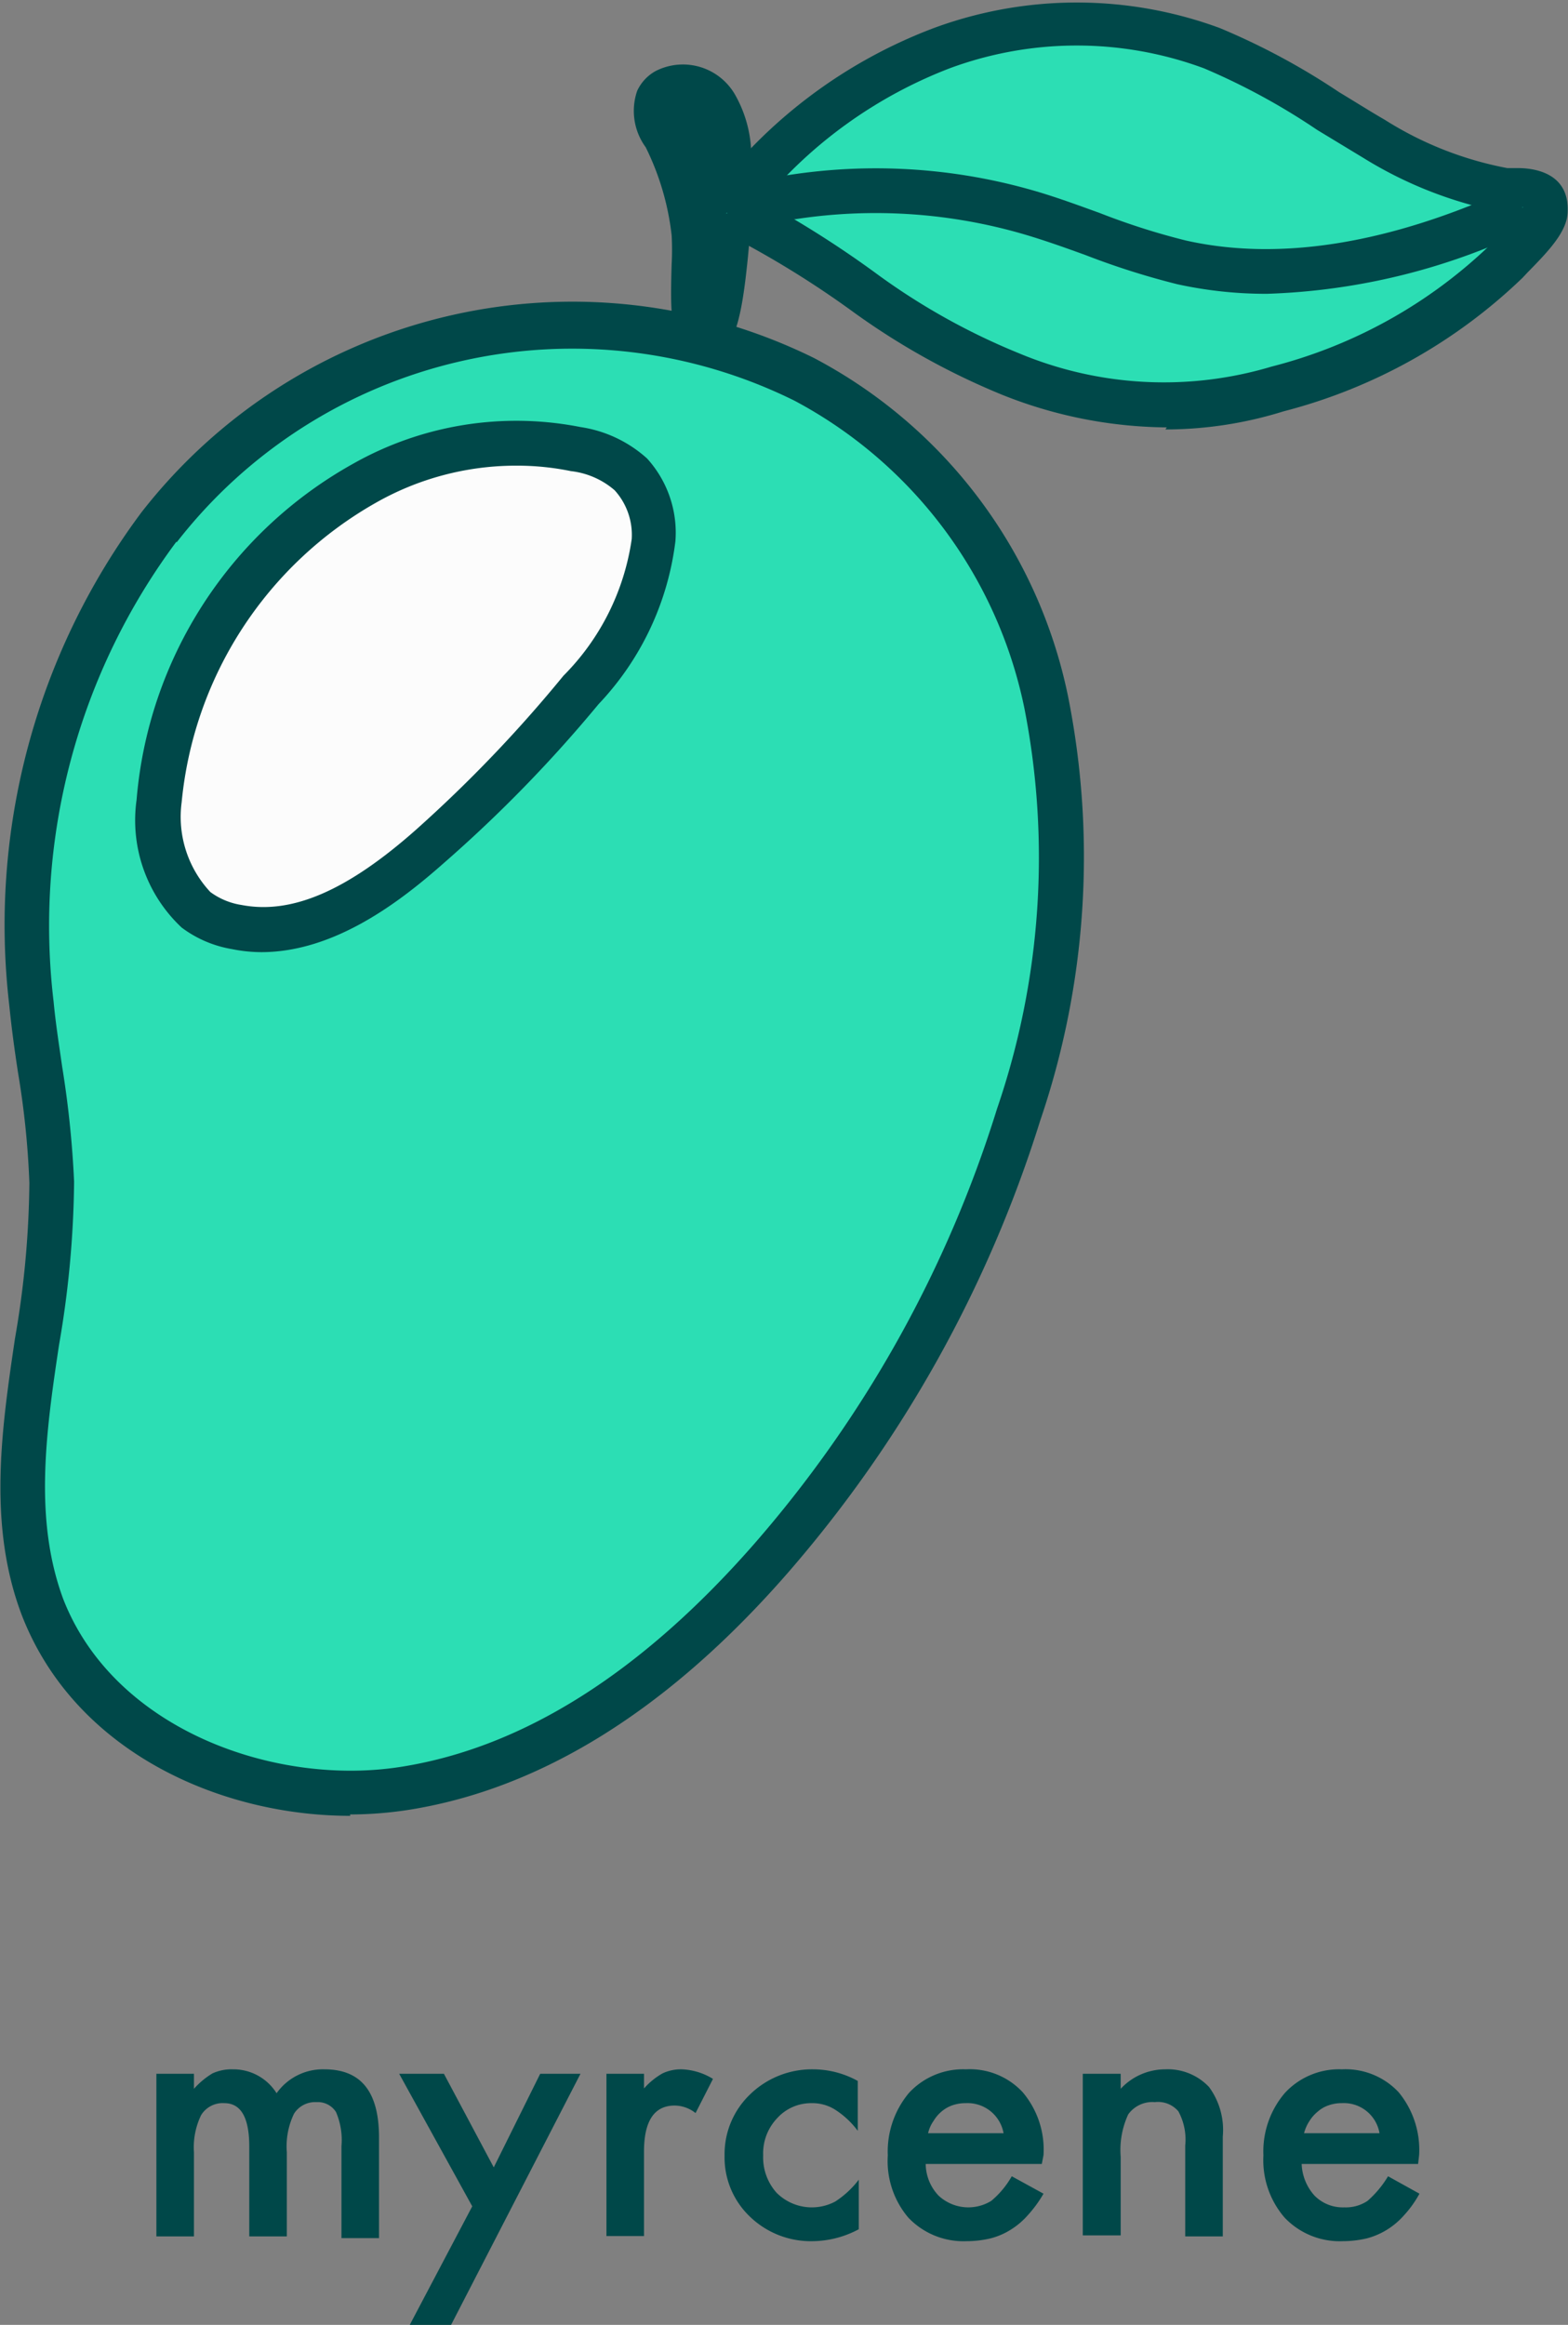 <svg xmlns="http://www.w3.org/2000/svg" xmlns:xlink="http://www.w3.org/1999/xlink" viewBox="0 0 45.92 68.05"><rect x="0" y="0" width="45.92" height="68.05" fill="#808080" stroke="none"/><defs><style>.cls-1{fill:none;}.cls-2{isolation:isolate;}.cls-3{fill:#004849;}.cls-4{clip-path:url(#clip-path);}.cls-5{fill:#2cdeb4;}.cls-6{fill:#fcfcfc;}</style><clipPath id="clip-path" transform="translate(0 0)"><rect class="cls-1" width="45.92" height="53.15"/></clipPath></defs><g id="Layer_2" data-name="Layer 2"><g id="Layer_1-2" data-name="Layer 1"><g id="myrcene" class="cls-2"><g class="cls-2"><path class="cls-3" d="M4.58,60.7h1.1v.44a2.35,2.35,0,0,1,.54-.45,1.34,1.34,0,0,1,.6-.12,1.49,1.49,0,0,1,1.28.7,1.66,1.66,0,0,1,1.4-.7c1.07,0,1.6.65,1.6,2v2.94H10V62.82a2.07,2.07,0,0,0-.16-1,.63.63,0,0,0-.57-.29.73.73,0,0,0-.66.34A2.2,2.2,0,0,0,8.4,63v2.46H7.3V62.83c0-.84-.24-1.27-.73-1.27a.74.74,0,0,0-.68.35A2.16,2.16,0,0,0,5.68,63v2.46H4.58Z" transform="translate(0 0)"/><path class="cls-3" d="M13.83,64.58,11.69,60.7H13l1.46,2.74,1.36-2.74H17l-3.79,7.35H12Z" transform="translate(0 0)"/><path class="cls-3" d="M17.76,60.7h1.1v.43a2.12,2.12,0,0,1,.54-.44,1.26,1.26,0,0,1,.57-.12,1.87,1.87,0,0,1,.91.28l-.51,1a1,1,0,0,0-.61-.22q-.9,0-.9,1.35v2.47h-1.1Z" transform="translate(0 0)"/><path class="cls-3" d="M25.12,60.91v1.46a2.51,2.51,0,0,0-.68-.63,1.25,1.25,0,0,0-.68-.18,1.34,1.34,0,0,0-1,.44,1.49,1.49,0,0,0-.41,1.09,1.55,1.55,0,0,0,.39,1.09,1.46,1.46,0,0,0,1.72.26,2.73,2.73,0,0,0,.69-.64v1.45a2.91,2.91,0,0,1-1.34.35,2.57,2.57,0,0,1-1.85-.72,2.39,2.39,0,0,1-.74-1.78,2.42,2.42,0,0,1,.75-1.8,2.6,2.6,0,0,1,1.85-.73A2.71,2.71,0,0,1,25.12,60.91Z" transform="translate(0 0)"/><path class="cls-3" d="M30.51,63.34h-3.4a1.36,1.36,0,0,0,.38.93,1.28,1.28,0,0,0,1.54.15,2.62,2.62,0,0,0,.6-.72l.93.51a3.67,3.67,0,0,1-.46.63,2.24,2.24,0,0,1-.51.43,2.06,2.06,0,0,1-.59.25,3,3,0,0,1-.69.08,2.23,2.23,0,0,1-1.71-.69A2.56,2.56,0,0,1,26,63.09a2.67,2.67,0,0,1,.62-1.83,2.16,2.16,0,0,1,1.67-.69,2.11,2.11,0,0,1,1.66.67,2.6,2.6,0,0,1,.61,1.84Zm-1.12-.9a1.07,1.07,0,0,0-1.11-.88,1.16,1.16,0,0,0-.38.06,1,1,0,0,0-.32.18,1.08,1.08,0,0,0-.24.28,1,1,0,0,0-.16.36Z" transform="translate(0 0)"/><path class="cls-3" d="M31.71,60.7h1.11v.44a1.78,1.78,0,0,1,1.3-.57,1.66,1.66,0,0,1,1.29.52,2.13,2.13,0,0,1,.4,1.45v2.92h-1.1V62.8a1.73,1.73,0,0,0-.2-1,.78.78,0,0,0-.69-.27.87.87,0,0,0-.78.36,2.48,2.48,0,0,0-.22,1.24v2.3H31.71Z" transform="translate(0 0)"/><path class="cls-3" d="M41.53,63.34H38.12a1.46,1.46,0,0,0,.38.93,1.16,1.16,0,0,0,.87.34,1.14,1.14,0,0,0,.68-.19,3,3,0,0,0,.6-.72l.92.51a3.19,3.19,0,0,1-.45.63,2.24,2.24,0,0,1-.51.43,2.18,2.18,0,0,1-.59.25,3.1,3.1,0,0,1-.69.08,2.23,2.23,0,0,1-1.71-.69A2.57,2.57,0,0,1,37,63.09a2.63,2.63,0,0,1,.63-1.83,2.16,2.16,0,0,1,1.67-.69,2.13,2.13,0,0,1,1.66.67,2.65,2.65,0,0,1,.6,1.84Zm-1.13-.9a1.06,1.06,0,0,0-1.11-.88,1.1,1.1,0,0,0-.37.06.92.92,0,0,0-.32.18,1.12,1.12,0,0,0-.25.28,1.19,1.19,0,0,0-.16.36Z" transform="translate(0 0)"/></g></g><g id="Group_2346" data-name="Group 2346"><g class="cls-4"><g id="Group_2345" data-name="Group 2345"><path id="Path_2221" data-name="Path 2221" class="cls-5" d="M4.65,15.44a19.65,19.65,0,0,0-3.73,14c.18,1.74.57,3.47.6,5.22C1.61,38.79-.27,43.14,1.25,47s6.41,6,10.65,5.32,7.85-3.48,10.68-6.71a35.87,35.87,0,0,0,7.25-13,23.37,23.37,0,0,0,.82-12.07,13.94,13.94,0,0,0-7.1-9.48,15.26,15.26,0,0,0-18.9,4.34" transform="translate(0 0)"/><path id="Path_2222" data-name="Path 2222" class="cls-3" d="M10.26,53.15c-3.82,0-8.07-1.88-9.62-5.87-1-2.63-.6-5.42-.2-8.11a27.7,27.7,0,0,0,.42-4.55,25,25,0,0,0-.33-3.21c-.1-.65-.19-1.3-.26-2A20.2,20.2,0,0,1,4.14,15a16,16,0,0,1,19.7-4.52,14.48,14.48,0,0,1,7.44,9.91,23.94,23.94,0,0,1-.82,12.42,36.93,36.93,0,0,1-7.39,13.23c-3.49,4-7.21,6.31-11.07,6.93a11.37,11.37,0,0,1-1.75.14M5.17,15.85h0a18.81,18.81,0,0,0-3.6,13.47c.06.64.16,1.27.25,1.9a29.15,29.15,0,0,1,.35,3.37,29.28,29.28,0,0,1-.44,4.77C1.33,42,1,44.5,1.85,46.8c1.49,3.83,6.22,5.51,9.93,4.91,3.55-.57,7-2.75,10.29-6.5A35.27,35.27,0,0,0,29.2,32.45,22.67,22.67,0,0,0,30,20.73a13.2,13.2,0,0,0-6.73-9,14.67,14.67,0,0,0-18.1,4.15" transform="translate(0 0)"/><path id="Path_2223" data-name="Path 2223" class="cls-6" d="M4.63,23.44a3.71,3.71,0,0,0,1.09,3.19,2.74,2.74,0,0,0,1.2.51c2.08.4,4.08-1,5.67-2.37A40.24,40.24,0,0,0,17,20.2a7.74,7.74,0,0,0,2.1-4.38,2.58,2.58,0,0,0-.64-1.93,3.06,3.06,0,0,0-1.62-.74,8.94,8.94,0,0,0-6.18,1,11.89,11.89,0,0,0-6,9.3" transform="translate(0 0)"/><path id="Path_2224" data-name="Path 2224" class="cls-3" d="M7.67,27.87a4.38,4.38,0,0,1-.88-.09,3.38,3.38,0,0,1-1.47-.63A4.3,4.3,0,0,1,4,23.41a12.43,12.43,0,0,1,6.33-9.83A9.72,9.72,0,0,1,17,12.5a3.73,3.73,0,0,1,1.95.92,3.23,3.23,0,0,1,.83,2.42,8.41,8.41,0,0,1-2.25,4.77A40,40,0,0,1,13,25.26c-1.3,1.15-3.21,2.61-5.35,2.61m7.42-14.24A8.31,8.31,0,0,0,11,14.72a11.31,11.31,0,0,0-5.68,8.76h0a3.22,3.22,0,0,0,.84,2.63,2.07,2.07,0,0,0,.92.38c1.47.28,3.09-.42,5.11-2.21a39.86,39.86,0,0,0,4.31-4.5,7.09,7.09,0,0,0,2-4A1.94,1.94,0,0,0,18,14.35a2.36,2.36,0,0,0-1.28-.56,7.82,7.82,0,0,0-1.6-.16" transform="translate(0 0)"/><path id="Path_2225" data-name="Path 2225" class="cls-3" d="M21.33,4.72A3.11,3.11,0,0,0,21,3.11a1.14,1.14,0,0,0-1.44-.47.69.69,0,0,0-.27.29c-.16.35.05.74.23,1.08a8.31,8.31,0,0,1,.83,2.8c.07.55-.17,2.52.15,2.89.49.57.7-1.62.73-1.93a22.08,22.08,0,0,0,.12-3" transform="translate(0 0)"/><path id="Path_2226" data-name="Path 2226" class="cls-3" d="M20.64,10.45a.89.89,0,0,1-.65-.32c-.35-.4-.36-1.07-.32-2.4a7.85,7.85,0,0,0,0-.84,7.76,7.76,0,0,0-.76-2.58,1.8,1.8,0,0,1-.25-1.65,1.27,1.27,0,0,1,.54-.58,1.76,1.76,0,0,1,2.32.68A3.64,3.64,0,0,1,22,4.7a21.93,21.93,0,0,1-.13,3.14c-.19,1.77-.44,2.4-1,2.57a.85.85,0,0,1-.23,0M20,3.19s-.07,0-.09,0a1.42,1.42,0,0,0,.19.48,7.93,7.93,0,0,1,.61,1.55c0-.16,0-.33,0-.5a2.52,2.52,0,0,0-.25-1.27A.61.61,0,0,0,20,3.19" transform="translate(0 0)"/><path id="Path_2227" data-name="Path 2227" class="cls-5" d="M37.44,11.36A11.74,11.74,0,0,1,29.6,11a19.76,19.76,0,0,1-4.22-2.34c-.39-.27-3.9-2.68-4.12-2.4a14.13,14.13,0,0,1,6.33-4.83,11.31,11.31,0,0,1,7.9,0A34.47,34.47,0,0,1,40.24,4a11.18,11.18,0,0,0,3.81,1.49c.56.08,1.24,0,1.22.61,0,.43-.87,1.22-1.15,1.52a15.19,15.19,0,0,1-6.68,3.74" transform="translate(0 0)"/><path id="Path_2228" data-name="Path 2228" class="cls-3" d="M34.17,12.51a13.21,13.21,0,0,1-4.81-.95A21,21,0,0,1,25,9.14a28,28,0,0,0-3.74-2.3.55.55,0,0,0,.53-.23h0l-1.05-.79h0l0,0a14.64,14.64,0,0,1,6.61-5,12.11,12.11,0,0,1,8.37,0,20.33,20.33,0,0,1,3.5,1.88c.45.27.89.55,1.34.81a10.27,10.27,0,0,0,3.58,1.41l.31,0c.41,0,1.5.1,1.46,1.26,0,.58-.54,1.15-1.17,1.79l-.15.16a15.75,15.75,0,0,1-7,3.91,11.62,11.62,0,0,1-3.46.53M22.35,5.9a30.12,30.12,0,0,1,3.4,2.17,19.47,19.47,0,0,0,4.09,2.27,11,11,0,0,0,7.4.39,14.35,14.35,0,0,0,6.4-3.56L43.81,7a7.76,7.76,0,0,0,.72-.8h-.16l-.43,0a12,12,0,0,1-4-1.57l-1.37-.83A19.54,19.54,0,0,0,35.26,2a10.73,10.73,0,0,0-7.45,0A13.4,13.4,0,0,0,22.35,5.9" transform="translate(0 0)"/><path id="Path_2229" data-name="Path 2229" class="cls-5" d="M22,6a16.15,16.15,0,0,1,8.31.26c1.45.44,2.83,1.08,4.3,1.41,3.35.76,6.87-.17,10-1.61" transform="translate(0 0)"/><path id="Path_2230" data-name="Path 2230" class="cls-3" d="M37.1,8.6a12.15,12.15,0,0,1-2.62-.28,22.55,22.55,0,0,1-2.68-.85c-.55-.2-1.11-.4-1.67-.57a15.5,15.5,0,0,0-8-.26l-.3-1.27a16.7,16.7,0,0,1,8.65.27c.59.18,1.16.39,1.74.6a20.33,20.33,0,0,0,2.51.8c2.76.62,6,.09,9.58-1.56l.55,1.19A19,19,0,0,1,37.1,8.6" transform="translate(0 0)"/></g></g></g></g></g></svg>
